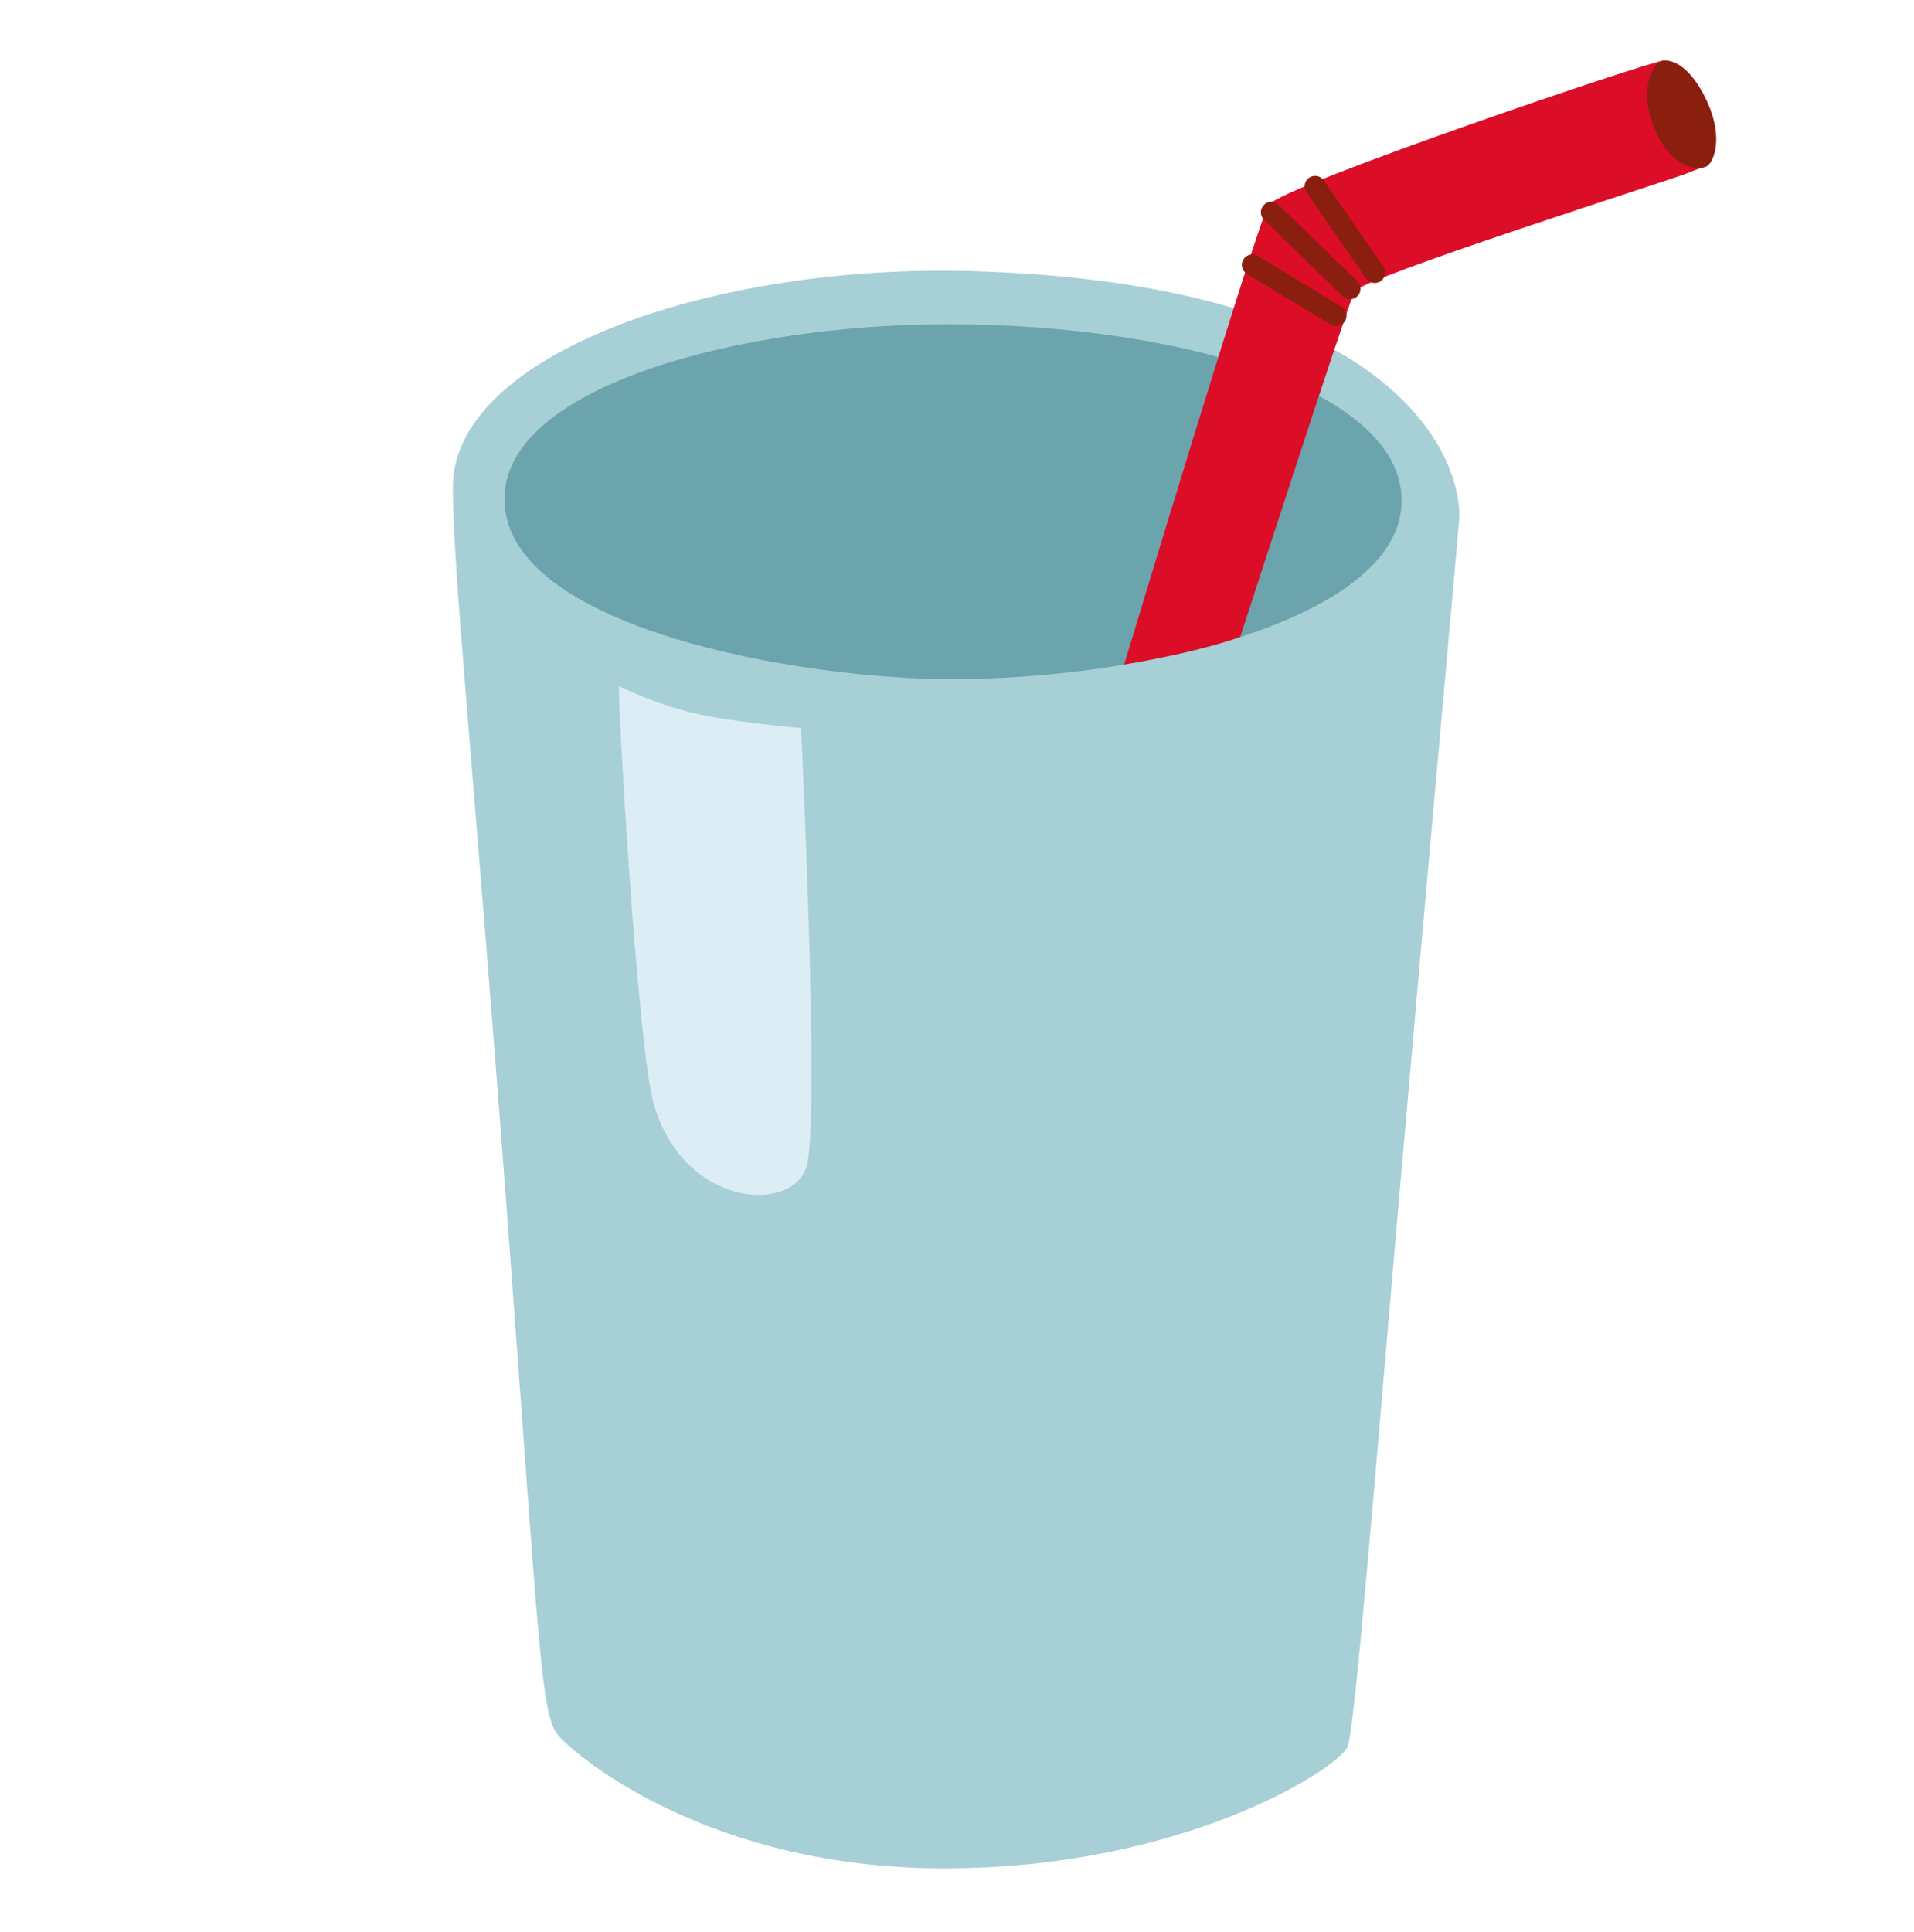 <svg height="444"
  overflow="hidden"
  width="440"
  xmlns="http://www.w3.org/2000/svg">
  <g transform="translate(-3960)">
    <path d="m4183.85 62.33c-60.5-1.82-119.45 19.25-119.73 49.36-.14 17.88 4.71 63.94 12.45 167.34 7.73 103.4 7.73 115.43 12.03 120.14 4.29 4.71 34.44 30.25 88.51 30.25s89.14-22.1 92.57-27.67c1.65-2.68 6.3-61.5 12.04-127.43 6.22-71.64 13.44-150.91 13.71-154.89.83-12.04-11.62-54.08-111.58-57.1z"
    fill="#a6cfd6"/>
    <path d="m4102.31 157.68c-.41 2.14 4.23 83.05 7.98 96.05 6.84 23.79 31.93 25.37 35.16 14.3 3.1-10.55-1.3-100.69-1.3-100.69s-12.58-1.03-22.11-2.88c-10.79-2.17-19.73-6.78-19.73-6.78z"
    fill="#dcedf6"/>
    <path d="m4075.98 114.1c-.89 30.35 68.82 42.21 103.78 42 46.61-.31 101.34-14.74 102.44-40.22 1.1-25.47-48.82-41.35-104.43-41.35-47.27 0-101.03 14.06-101.79 39.57z"
    fill="#6ca4ae"/>
    <path d="m4251.67 47.03c-1.99 2.2-33.24 105.7-33.24 105.7s6.91-1.13 13.75-2.71c9.04-2.1 12.93-3.64 12.93-3.64s24.71-76.28 26.26-79.38c1.55-3.09 74.28-26.16 76.69-27.26s4.78-1.37 5.02-2.68c.2-1.3-8.05-23.13-10.69-23.13-2.65 0-86.49 28.43-90.72 33.1z"
    fill="#dc0d27"/>
    <g fill="#8a1f0f">
      <path d="m4340.02 28.78c3.57 9.38 9.62 10.62 12.2 9.52 1.55-.65 4.3-6.32.03-15.37-3.4-7.18-7.46-9.41-10.07-8.97-2.61.42-5.12 7.05-2.16 14.82z"/>
      <path d="m4276.04 65.04c-.75 0-1.51-.37-1.99-1.03l-13.72-19.83c-.75-1.1-.48-2.58.62-3.34 1.1-.75 2.62-.48 3.34.62l13.71 19.84c.76 1.1.48 2.58-.62 3.33-.41.28-.89.41-1.34.41z"/>
      <path d="m4270.34 68.79c-.62 0-1.21-.24-1.69-.69l-18.08-17.6c-.96-.92-.96-2.44-.03-3.4s2.44-.96 3.4-.03l18.08 17.6c.96.92.96 2.44.04 3.4-.48.48-1.1.72-1.72.72z"/>
      <path d="m4267.14 74.94c-.41 0-.86-.1-1.24-.34l-19.25-11.65c-1.13-.69-1.51-2.17-.82-3.3.69-1.14 2.16-1.52 3.3-.83l19.25 11.66c1.13.68 1.51 2.16.82 3.3-.44.75-1.23 1.16-2.06 1.16z"/>
    </g>
  </g>
</svg>
